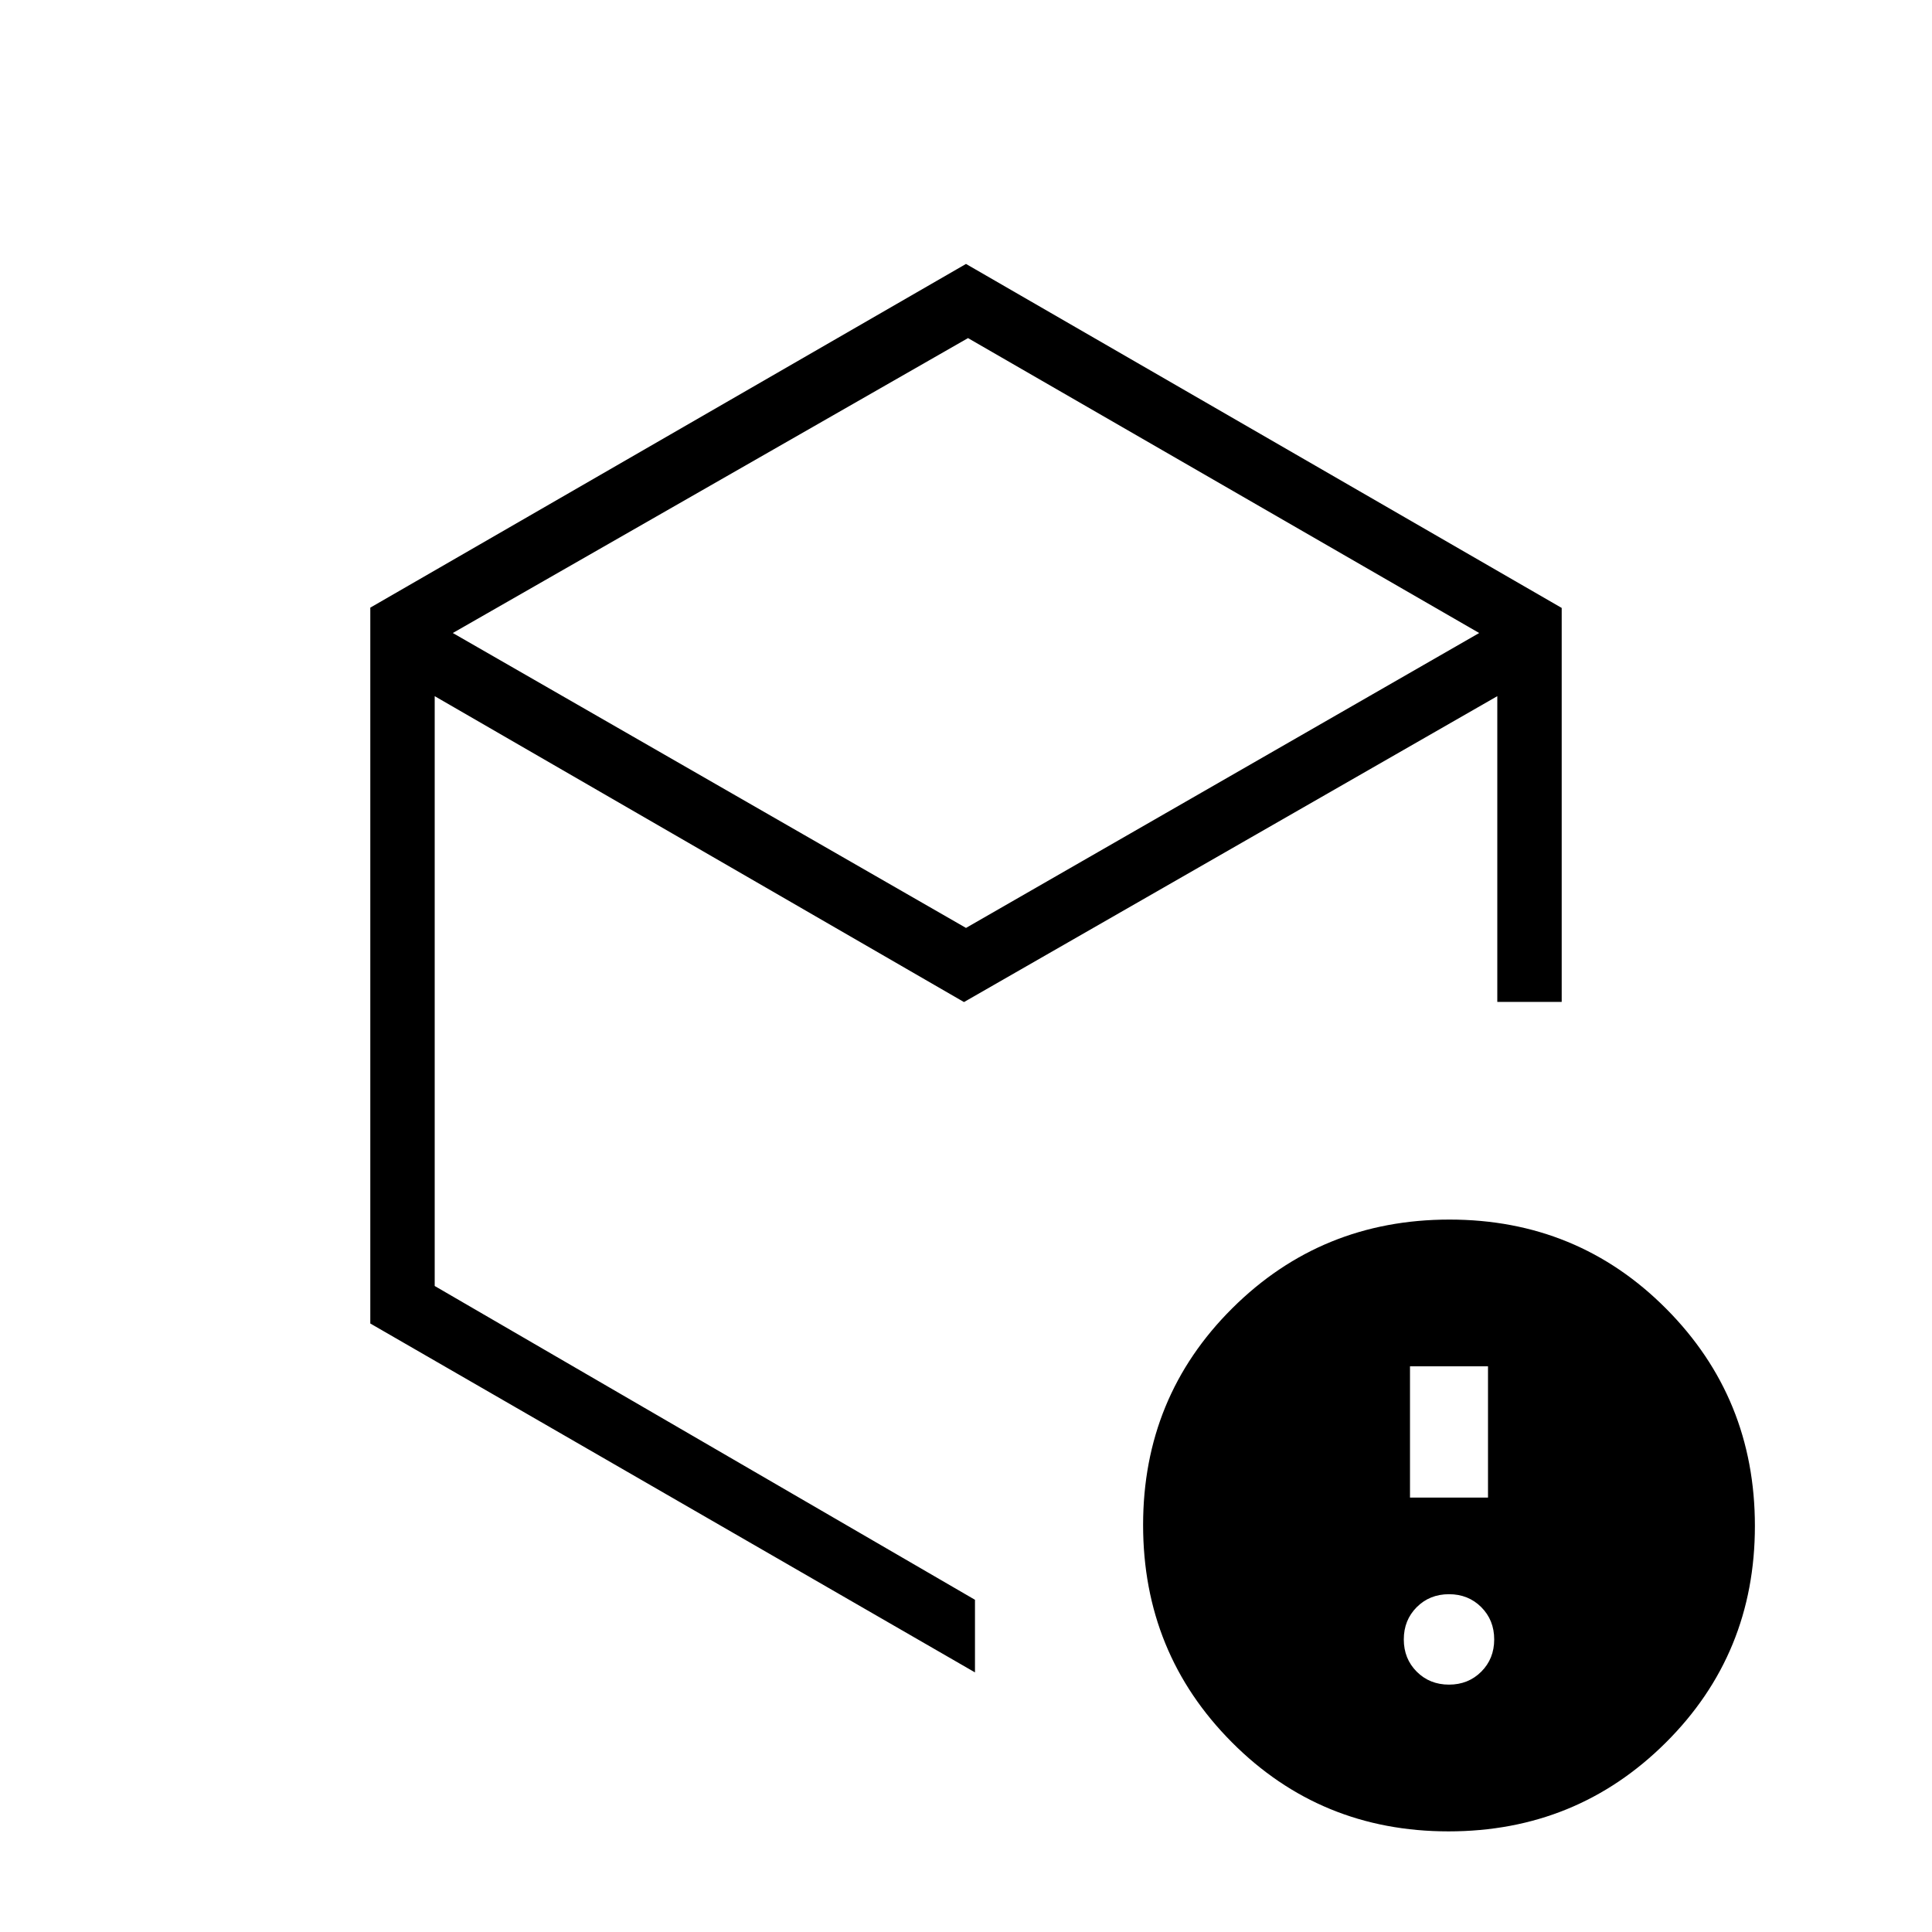 <svg xmlns="http://www.w3.org/2000/svg" height="20" viewBox="0 -960 960 960" width="20"><path d="m480-498.92 255-146.54L481-792 225-645.46l255 146.54ZM184-302.36v-355.71l296-170.78 296 170.93v195.77h-32v-151.93l-265 152-263-152V-321l268.46 155.92V-129L184-302.36Zm536 179.44q9.6 0 16.03-6.43 6.43-6.43 6.43-16.03 0-9.6-6.43-16.04-6.43-6.43-16.03-6.43-9.6 0-16.03 6.43-6.43 6.44-6.43 16.04 0 9.6 6.43 16.03 6.43 6.43 16.03 6.43Zm-19.38-92.93h38.76v-65.23h-38.76v65.23ZM719.77-50q-63.62 0-107.69-44.3Q568-138.61 568-202.23q0-63.62 44.3-107.69Q656.61-354 720.23-354q63.62 0 107.69 44.3Q872-265.39 872-201.77q0 63.62-44.3 107.69Q783.39-50 719.77-50ZM484.46-478.54Z"/></svg>
